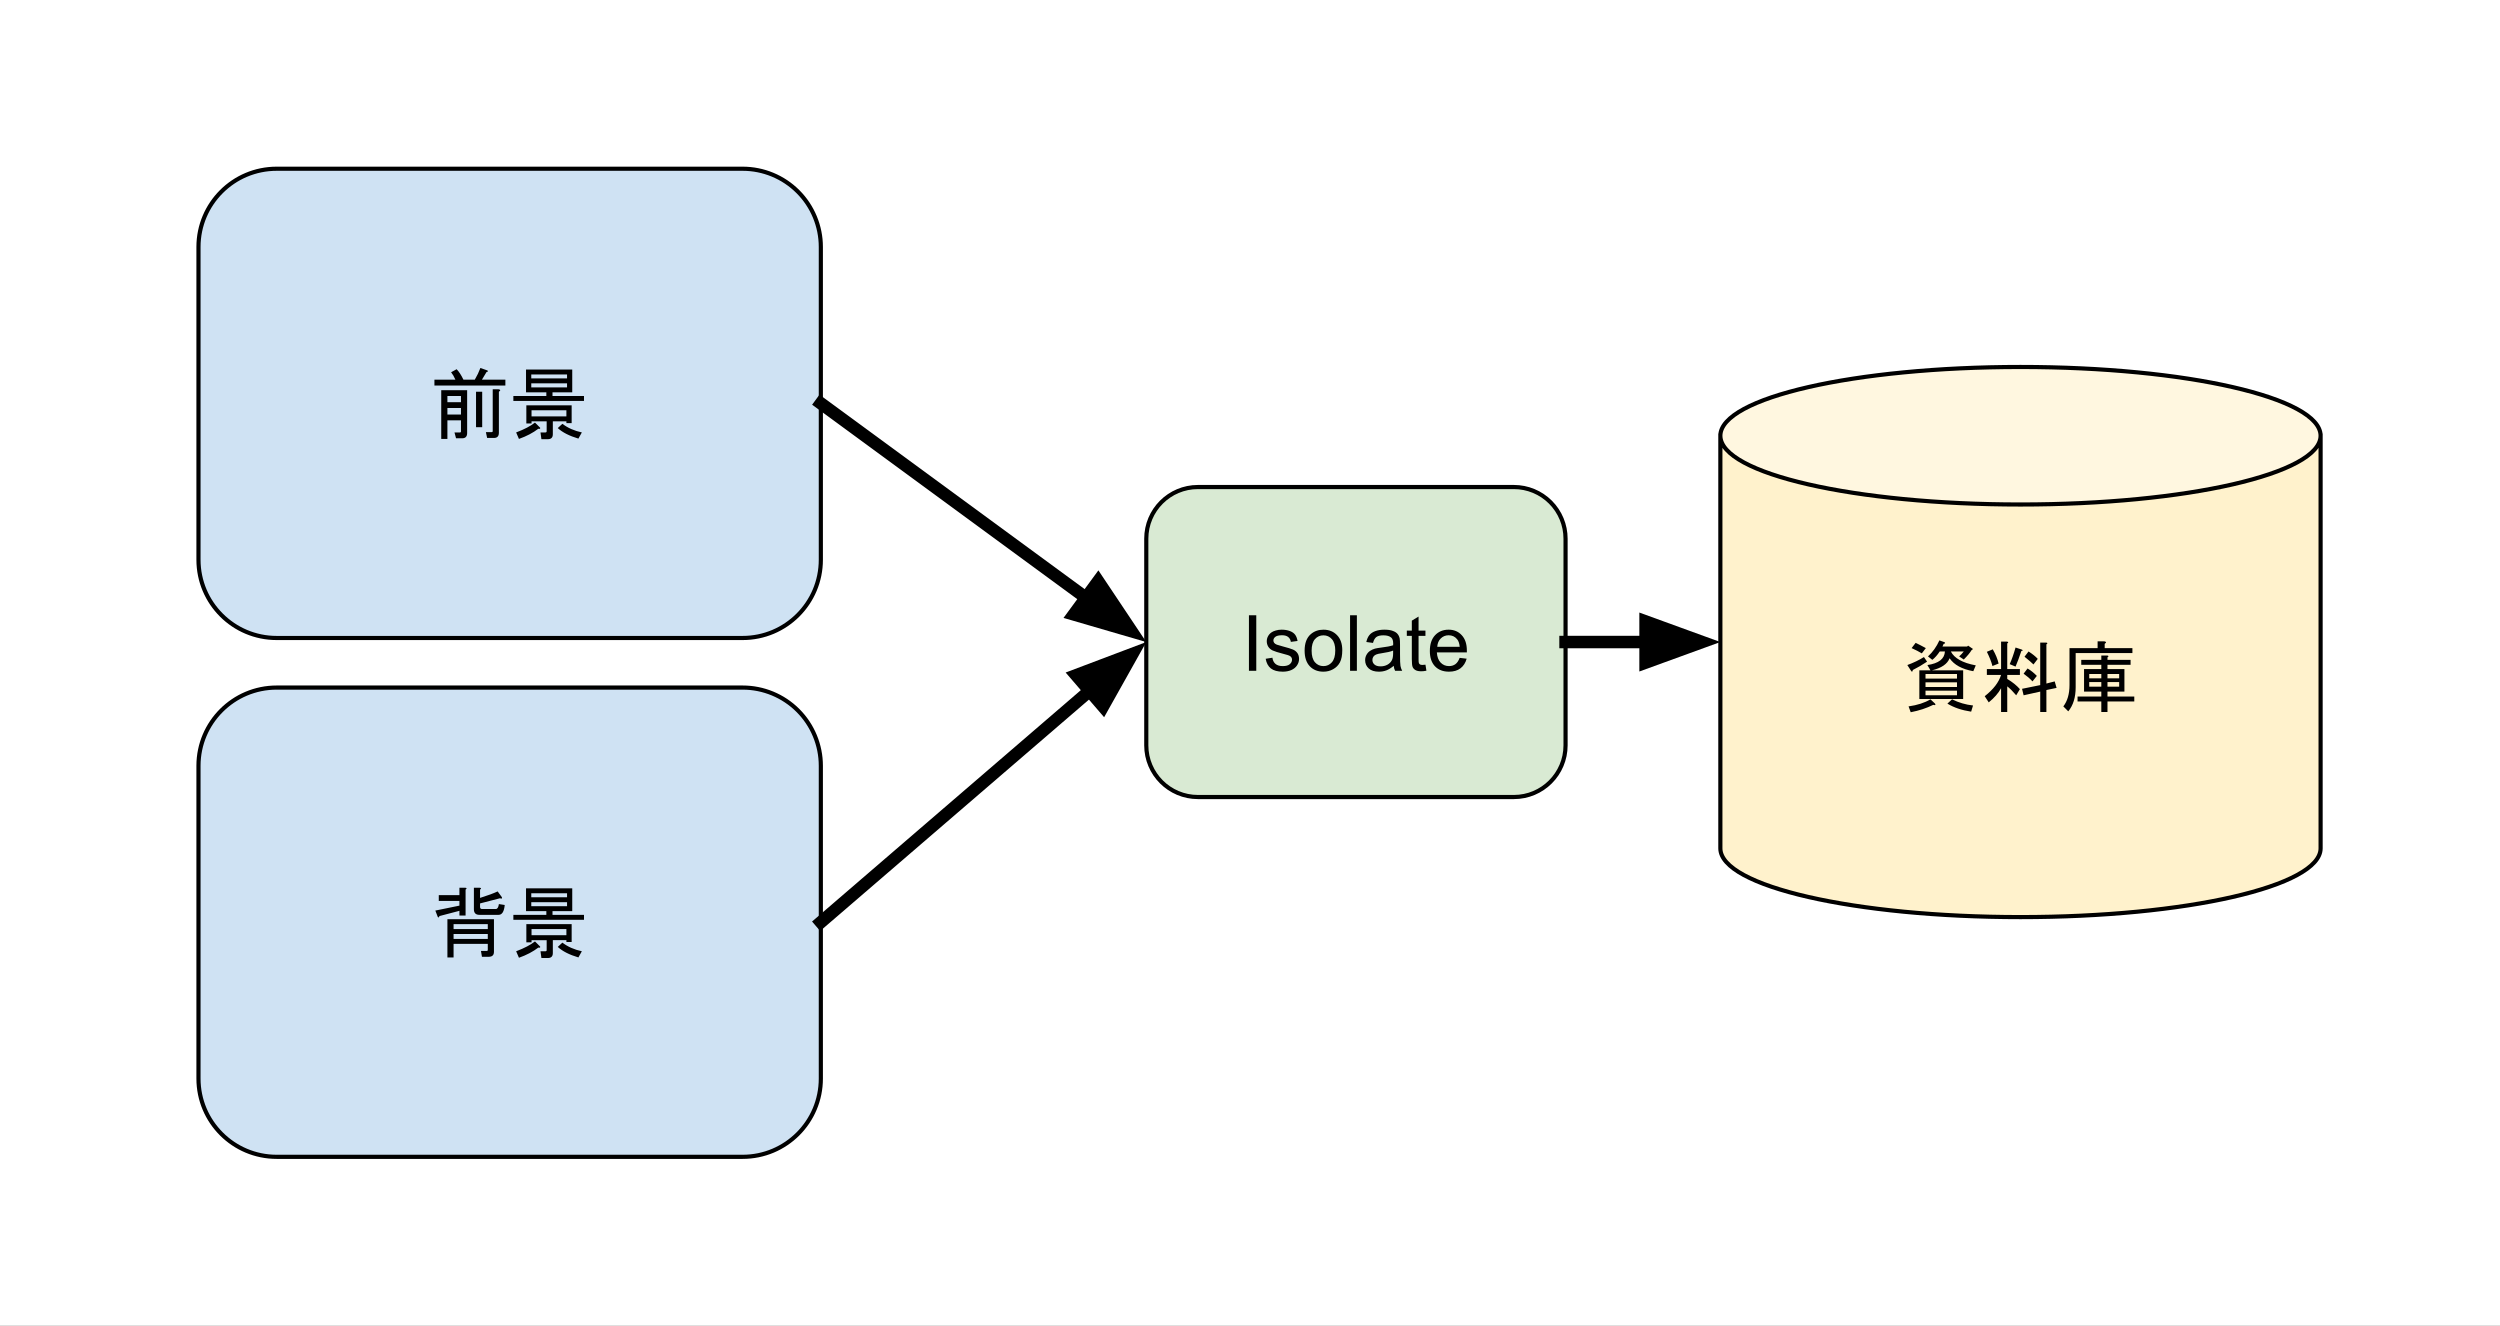 <svg version="1.1" viewBox="0.0 0.0 601.722 319.047" fill="none" stroke="none" stroke-linecap="square" stroke-miterlimit="10" xmlns:xlink="http://www.w3.org/1999/xlink" xmlns="http://www.w3.org/2000/svg"><rect x="0.0" y="0.0" width="601.722" height="319.047" fill="#808080" stroke="none"/><clipPath id="p.0"><path d="m0 0l601.722 0l0 319.047l-601.722 0l0 -319.047z" clip-rule="nonzero"/></clipPath><g clip-path="url(#p.0)"><path fill="#ffffff" d="m0 0l601.722 0l0 319.047l-601.722 0z" fill-rule="evenodd"/><path fill="#cfe2f3" d="m47.772 59.436l0 0c0 -10.396 8.428 -18.824 18.824 -18.824l112.147 0c4.992 0 9.78 1.983 13.311 5.513c3.53 3.53 5.513 8.318 5.513 13.311l0 75.297c0 10.396 -8.428 18.824 -18.824 18.824l-112.147 0l0 0c-10.396 0 -18.824 -8.428 -18.824 -18.824z" fill-rule="evenodd"/><path stroke="#000000" stroke-width="1.0" stroke-linejoin="round" stroke-linecap="butt" d="m47.772 59.436l0 0c0 -10.396 8.428 -18.824 18.824 -18.824l112.147 0c4.992 0 9.78 1.983 13.311 5.513c3.53 3.53 5.513 8.318 5.513 13.311l0 75.297c0 10.396 -8.428 18.824 -18.824 18.824l-112.147 0l0 0c-10.396 0 -18.824 -8.428 -18.824 -18.824z" fill-rule="evenodd"/><path fill="#000000" d="m110.951 96.802l0 -1.484l-3.266 0l0 1.484l3.266 0zm0 1.406l-3.266 0l0 1.562l3.266 0l0 -1.562zm-0.234 5.875q0.234 0 0.234 -0.234l0 -2.672l-3.266 0l0 4.469l-1.484 0l0 -11.734l6.234 0l0 10.312q0 1.266 -1.188 1.266l-1.484 0l-0.375 -1.406l1.328 0zm3.859 -9.797l1.484 0l0 8.531l-1.484 0l0 -8.531zm3.797 9.719q0.219 0 0.219 -0.219l0 -10.094l1.406 0q0.75 0.141 0.078 0.594l0 9.875q0 1.25 -1.188 1.25l-1.641 0l-0.297 -1.406l1.422 0zm-1.266 -14.469q-0.453 0.812 -1.109 1.844l5.641 0l0 1.422l-17.078 0l0 -1.422l5.047 0q-0.438 -1.031 -1.031 -1.781l1.328 -0.734q0.812 0.812 1.641 2.516l2.734 0q0.828 -1.406 1.344 -2.812l1.703 0.594q0.297 0.297 -0.219 0.375zm19.219 12.312l0 -0.438l-3.266 0l0 3.109q0 1.188 -1.188 1.188l-1.562 0l-0.219 -1.625l1.188 0q0.297 0 0.297 -0.297l0 -2.375l-3.641 0l0 0.516l-1.25 0l0 -4.375l10.906 0l0 4.297l-1.266 0zm-6.312 1.109q0.078 0.375 -0.438 0.234q-1.938 1.484 -4.672 2.453l-0.672 -1.562q2.969 -1.125 4.531 -2.375l1.25 1.25zm-6.453 -7.641l7.938 0l0 -0.891l-2.516 0l-2.375 0l0 -5.484l11.125 0l0 5.484l-4.75 0l0 0.891l7.578 0l0 1.188l-17 0l0 -1.188zm4.312 -5.188l0 0.953l8.609 0l0 -0.953l-8.609 0zm8.609 2.141l-8.609 0l0 0.969l8.609 0l0 -0.969zm-0.156 6.469l-8.391 0l0 1.484l8.391 0l0 -1.484zm2.891 6.828q-3.266 -0.969 -4.969 -2.531l1.109 -1.031q1.938 1.484 4.688 2.078l-0.828 1.484z" fill-rule="nonzero"/><path fill="#fff2cc" d="m414.071 104.877l0 0c0 9.141 32.341 16.551 72.236 16.551c39.895 0 72.236 -7.41 72.236 -16.551l0 99.307c0 9.141 -32.341 16.551 -72.236 16.551c-39.895 0 -72.236 -7.41 -72.236 -16.551z" fill-rule="evenodd"/><path fill="#fff7e0" d="m414.071 104.877l0 0c0 -9.141 32.341 -16.551 72.236 -16.551c39.895 0 72.236 7.41 72.236 16.551l0 0c0 9.141 -32.341 16.551 -72.236 16.551c-39.895 0 -72.236 -7.41 -72.236 -16.551z" fill-rule="evenodd"/><path fill="#000000" fill-opacity="0.0" d="m558.543 104.877l0 0c0 9.141 -32.341 16.551 -72.236 16.551c-39.895 0 -72.236 -7.41 -72.236 -16.551l0 0c0 -9.141 32.341 -16.551 72.236 -16.551c39.895 0 72.236 7.41 72.236 16.551l0 99.307c0 9.141 -32.341 16.551 -72.236 16.551c-39.895 0 -72.236 -7.41 -72.236 -16.551l0 -99.307" fill-rule="evenodd"/><path stroke="#000000" stroke-width="1.0" stroke-linejoin="round" stroke-linecap="butt" d="m558.543 104.877l0 0c0 9.141 -32.341 16.551 -72.236 16.551c-39.895 0 -72.236 -7.41 -72.236 -16.551l0 0c0 -9.141 32.341 -16.551 72.236 -16.551c39.895 0 72.236 7.41 72.236 16.551l0 99.307c0 9.141 -32.341 16.551 -72.236 16.551c-39.895 0 -72.236 -7.41 -72.236 -16.551l0 -99.307" fill-rule="evenodd"/><path fill="#000000" d="m469.245 158.445q-0.828 2.078 -4.234 2.891l7.5 0l0 6.906l-10.547 0l0 -6.906l2.672 0l-0.734 -1.266q4.078 -0.594 4.219 -3.266l-1.25 0q-0.828 1.266 -1.781 2.016l-1.047 -0.828q1.703 -1.547 2.75 -3.859l1.266 0.453q0.297 0.297 -0.234 0.375l-0.297 0.656l5.938 0l0.234 -0.219l1.188 0.812l-0.375 0.297q-0.516 0.891 -1.859 2.234l-1.109 -0.75q0.594 -0.516 1.109 -1.188l-3.109 0q1.25 2.453 6.0 3.344l-0.594 1.406q-4.078 -0.734 -5.703 -3.109zm5.188 12.844q-3.406 -0.516 -5.719 -1.938l1.125 -1.031q2.375 1.188 5.047 1.484l-0.453 1.484zm-15.062 -1.266q3.188 -0.453 5.266 -1.703l1.109 1.031q0.297 0.531 -0.438 0.297q-2.375 1.188 -5.422 1.781l-0.516 -1.406zm11.656 -6.688l0 -1.109l-7.578 0l0 1.109l7.578 0zm-9.953 -8.609q1.109 0.531 2.453 1.266l-0.969 1.266q-0.969 -0.594 -2.453 -1.266l0.969 -1.266zm-0.672 6.531q-0.141 0.75 -0.516 0.078l-0.812 -1.266q2.219 -0.812 4.0 -1.922l0.75 1.109q-1.781 1.188 -3.422 2.0zm10.625 4.094l0 -1.125l-7.578 0l0 1.125l7.578 0zm0 2.0l0 -1.109l-7.578 0l0 1.109l7.578 0zm6.672 0.219q3.125 -2.453 3.938 -5.125l-3.422 0l0 -1.406l3.422 0l0 -6.609l1.406 0q0.594 0.078 0.078 0.453l0 6.156l3.047 0l0 1.406l-3.047 0l0 0.969q1.859 1.109 3.047 2.453l-0.891 1.484q-1.188 -1.406 -2.156 -2.156l0 6.172l-1.484 0l0 -5.719q-0.969 1.781 -2.969 3.406l-0.969 -1.484zm6.016 -7.719q0.734 -1.625 1.406 -4.0l1.562 0.516q0.375 0.297 -0.156 0.297q-0.734 2.219 -1.406 3.781l-1.406 -0.594zm-4.078 -3.562q1.031 1.781 1.406 3.422l-1.484 0.594q-0.375 -1.484 -1.344 -3.422l1.422 -0.594zm12.828 -1.625q0.594 0.062 0.078 0.438l0 9.422l2.0 -0.516l0.453 1.562l-2.453 0.516l0 5.281l-1.484 0l0 -4.906l-4.0 0.891l-0.375 -1.562l4.375 -0.891l0 -10.234l1.406 0zm-4.219 2.141q1.406 0.891 2.219 1.781l-1.031 1.344q-0.672 -0.672 -2.156 -1.859l0.969 -1.266zm-0.234 4.094q1.125 0.656 2.234 1.781l-1.047 1.328q-0.891 -0.969 -2.141 -1.859l0.953 -1.25zm18.484 -6.531q0.75 0.141 0.078 0.594l0 1.031l6.672 0l0 1.188l-13.656 0l0 8.234q0 3.641 -1.781 5.797l-1.188 -1.188q1.484 -1.938 1.484 -5.125l0 -8.906l6.766 0l0 -1.625l1.625 0zm-0.734 4.453l0 -1.047l1.406 0q0.594 0.078 0.078 0.453l0 0.594l5.562 0l0 1.188l-5.562 0l0 1.031l4.078 0l0 5.422l-4.078 0l0 1.188l6.453 0l0 1.188l-6.453 0l0 2.531l-1.484 0l0 -2.531l-5.719 0l0 -1.188l5.719 0l0 -1.188l-2.078 0l-2.078 0l0 -5.422l4.156 0l0 -1.031l-4.828 0l0 -1.188l4.828 0zm4.297 3.406l-2.812 0l0 1.047l2.812 0l0 -1.047zm-4.297 0l-2.906 0l0 1.047l2.906 0l0 -1.047zm0 1.938l-2.906 0l0 1.109l2.906 0l0 -1.109zm4.297 0l-2.812 0l0 1.109l2.812 0l0 -1.109z" fill-rule="nonzero"/><path fill="#cfe2f3" d="m47.772 184.313l0 0c0 -10.396 8.428 -18.824 18.824 -18.824l112.147 0c4.992 0 9.78 1.983 13.311 5.513c3.53 3.53 5.513 8.318 5.513 13.311l0 75.297c0 10.396 -8.428 18.824 -18.824 18.824l-112.147 0l0 0c-10.396 0 -18.824 -8.428 -18.824 -18.824z" fill-rule="evenodd"/><path stroke="#000000" stroke-width="1.0" stroke-linejoin="round" stroke-linecap="butt" d="m47.772 184.313l0 0c0 -10.396 8.428 -18.824 18.824 -18.824l112.147 0c4.992 0 9.78 1.983 13.311 5.513c3.53 3.53 5.513 8.318 5.513 13.311l0 75.297c0 10.396 -8.428 18.824 -18.824 18.824l-112.147 0l0 0c-10.396 0 -18.824 -8.428 -18.824 -18.824z" fill-rule="evenodd"/><path fill="#000000" d="m121.482 217.819q-0.219 2.375 -1.484 2.375l-4.594 0q-1.344 0 -1.344 -1.328l0 -5.203l1.406 0q0.594 0.078 0.078 0.453l0 2.0q2.828 -0.891 4.234 -1.562l1.031 1.406q0.078 0.531 -0.438 0.234l-4.828 1.25l0 0.828q0 0.516 0.453 0.516l3.328 0q0.594 0 0.75 -1.188l1.406 0.219zm-9.5 -4.156q0.594 0.078 0.078 0.453l0 6.234l-1.484 0l0 -1.125l-4.828 1.266q-0.078 0.516 -0.375 0.219l-0.594 -1.547l5.797 -1.188l0 -1.125l-4.969 0l0 -1.406l4.969 0l0 -1.781l1.406 0zm-2.812 9.953l8.234 0l0 -1.188l-8.234 0l0 1.188zm9.719 5.484q0 1.188 -1.266 1.188l-1.625 0l-0.234 -1.406l1.422 0q0.219 0 0.219 -0.219l0 -1.484l-8.234 0l0 3.266l-1.484 0l0 -9.203l11.203 0l0 7.859zm-9.719 -3.109l8.234 0l0 -1.188l-8.234 0l0 1.188zm27.156 0.734l0 -0.438l-3.266 0l0 3.109q0 1.188 -1.188 1.188l-1.562 0l-0.219 -1.625l1.188 0q0.297 0 0.297 -0.297l0 -2.375l-3.641 0l0 0.516l-1.25 0l0 -4.375l10.906 0l0 4.297l-1.266 0zm-6.312 1.109q0.078 0.375 -0.438 0.234q-1.938 1.484 -4.672 2.453l-0.672 -1.562q2.969 -1.125 4.531 -2.375l1.25 1.25zm-6.453 -7.641l7.938 0l0 -0.891l-2.516 0l-2.375 0l0 -5.484l11.125 0l0 5.484l-4.75 0l0 0.891l7.578 0l0 1.188l-17 0l0 -1.188zm4.312 -5.188l0 0.953l8.609 0l0 -0.953l-8.609 0zm8.609 2.141l-8.609 0l0 0.969l8.609 0l0 -0.969zm-0.156 6.469l-8.391 0l0 1.484l8.391 0l0 -1.484zm2.891 6.828q-3.266 -0.969 -4.969 -2.531l1.109 -1.031q1.938 1.484 4.688 2.078l-0.828 1.484z" fill-rule="nonzero"/><path fill="#d9ead3" d="m275.898 129.658l0 0c0 -6.868 5.568 -12.436 12.436 -12.436l76.042 0c3.298 0 6.461 1.31 8.794 3.642c2.332 2.332 3.642 5.495 3.642 8.794l0 49.742c0 6.868 -5.568 12.436 -12.436 12.436l-76.042 0c-6.868 0 -12.436 -5.568 -12.436 -12.436z" fill-rule="evenodd"/><path stroke="#000000" stroke-width="1.0" stroke-linejoin="round" stroke-linecap="butt" d="m275.898 129.658l0 0c0 -6.868 5.568 -12.436 12.436 -12.436l76.042 0c3.298 0 6.461 1.31 8.794 3.642c2.332 2.332 3.642 5.495 3.642 8.794l0 49.742c0 6.868 -5.568 12.436 -12.436 12.436l-76.042 0c-6.868 0 -12.436 -5.568 -12.436 -12.436z" fill-rule="evenodd"/><path fill="#000000" d="m300.605 161.449l0 -13.359l1.766 0l0 13.359l-1.766 0zm4.027 -2.891l1.625 -0.25q0.125 0.969 0.75 1.5q0.625 0.516 1.75 0.516q1.125 0 1.672 -0.453q0.547 -0.469 0.547 -1.094q0 -0.547 -0.484 -0.875q-0.328 -0.219 -1.672 -0.547q-1.812 -0.469 -2.516 -0.797q-0.688 -0.328 -1.047 -0.906q-0.359 -0.594 -0.359 -1.312q0 -0.641 0.297 -1.188q0.297 -0.562 0.812 -0.922q0.375 -0.281 1.031 -0.469q0.672 -0.203 1.422 -0.203q1.141 0 2.0 0.328q0.859 0.328 1.266 0.891q0.422 0.562 0.578 1.5l-1.609 0.219q-0.109 -0.75 -0.641 -1.172q-0.516 -0.422 -1.469 -0.422q-1.141 0 -1.625 0.375q-0.469 0.375 -0.469 0.875q0 0.312 0.188 0.578q0.203 0.266 0.641 0.438q0.234 0.094 1.438 0.422q1.75 0.453 2.438 0.75q0.688 0.297 1.078 0.859q0.391 0.562 0.391 1.406q0 0.828 -0.484 1.547q-0.469 0.719 -1.375 1.125q-0.906 0.391 -2.047 0.391q-1.875 0 -2.875 -0.781q-0.984 -0.781 -1.25 -2.328zm9.375 -1.953q0 -2.688 1.484 -3.969q1.25 -1.078 3.047 -1.078q2.0 0 3.266 1.312q1.266 1.297 1.266 3.609q0 1.859 -0.562 2.938q-0.562 1.062 -1.641 1.656q-1.062 0.594 -2.328 0.594q-2.031 0 -3.281 -1.297q-1.25 -1.312 -1.25 -3.766zm1.688 0q0 1.859 0.797 2.797q0.812 0.922 2.047 0.922q1.219 0 2.031 -0.922q0.812 -0.938 0.812 -2.844q0 -1.797 -0.812 -2.719q-0.812 -0.922 -2.031 -0.922q-1.234 0 -2.047 0.922q-0.797 0.906 -0.797 2.766zm9.251 4.844l0 -13.359l1.641 0l0 13.359l-1.641 0zm10.504 -1.188q-0.922 0.766 -1.766 1.094q-0.828 0.312 -1.797 0.312q-1.594 0 -2.453 -0.781q-0.859 -0.781 -0.859 -1.984q0 -0.719 0.328 -1.297q0.328 -0.594 0.844 -0.938q0.531 -0.359 1.188 -0.547q0.469 -0.125 1.453 -0.25q1.984 -0.234 2.922 -0.562q0.016 -0.344 0.016 -0.422q0 -1.0 -0.469 -1.422q-0.625 -0.547 -1.875 -0.547q-1.156 0 -1.703 0.406q-0.547 0.406 -0.812 1.422l-1.609 -0.219q0.219 -1.016 0.719 -1.641q0.5 -0.641 1.453 -0.984q0.953 -0.344 2.188 -0.344q1.25 0 2.016 0.297q0.781 0.281 1.141 0.734q0.375 0.438 0.516 1.109q0.078 0.422 0.078 1.516l0 2.188q0 2.281 0.109 2.891q0.109 0.594 0.406 1.156l-1.703 0q-0.266 -0.516 -0.328 -1.188zm-0.141 -3.672q-0.891 0.375 -2.672 0.625q-1.016 0.141 -1.438 0.328q-0.422 0.188 -0.656 0.531q-0.219 0.344 -0.219 0.781q0 0.656 0.5 1.094q0.5 0.438 1.453 0.438q0.938 0 1.672 -0.406q0.75 -0.422 1.094 -1.141q0.266 -0.562 0.266 -1.641l0 -0.609zm7.782 3.391l0.234 1.453q-0.688 0.141 -1.234 0.141q-0.891 0 -1.391 -0.281q-0.484 -0.281 -0.688 -0.734q-0.203 -0.469 -0.203 -1.938l0 -5.578l-1.203 0l0 -1.266l1.203 0l0 -2.391l1.625 -0.984l0 3.375l1.656 0l0 1.266l-1.656 0l0 5.672q0 0.688 0.078 0.891q0.094 0.203 0.281 0.328q0.203 0.109 0.578 0.109q0.266 0 0.719 -0.062zm8.23 -1.641l1.688 0.203q-0.406 1.484 -1.484 2.312q-1.078 0.812 -2.766 0.812q-2.125 0 -3.375 -1.297q-1.234 -1.312 -1.234 -3.672q0 -2.453 1.25 -3.797q1.266 -1.344 3.266 -1.344q1.938 0 3.156 1.328q1.234 1.312 1.234 3.703q0 0.156 0 0.438l-7.219 0q0.094 1.594 0.906 2.453q0.812 0.844 2.016 0.844q0.906 0 1.547 -0.469q0.641 -0.484 1.016 -1.516zm-5.391 -2.656l5.406 0q-0.109 -1.219 -0.625 -1.828q-0.781 -0.953 -2.031 -0.953q-1.125 0 -1.906 0.766q-0.766 0.75 -0.844 2.016z" fill-rule="nonzero"/><path fill="#000000" fill-opacity="0.0" d="m197.567 97.085l78.331 57.449" fill-rule="evenodd"/><path stroke="#000000" stroke-width="3.0" stroke-linejoin="round" stroke-linecap="butt" d="m197.567 97.085l63.816 46.804" fill-rule="evenodd"/><path fill="#000000" stroke="#000000" stroke-width="3.0" stroke-linecap="butt" d="m258.452 147.884l13.909 4.056l-8.048 -12.047z" fill-rule="evenodd"/><path fill="#000000" fill-opacity="0.0" d="m197.567 221.961l78.331 -67.433" fill-rule="evenodd"/><path stroke="#000000" stroke-width="3.0" stroke-linejoin="round" stroke-linecap="butt" d="m197.567 221.961l64.689 -55.69" fill-rule="evenodd"/><path fill="#000000" stroke="#000000" stroke-width="3.0" stroke-linecap="butt" d="m265.489 170.027l7.085 -12.638l-13.551 5.127z" fill-rule="evenodd"/><path fill="#000000" fill-opacity="0.0" d="m376.811 154.529l37.26 0" fill-rule="evenodd"/><path stroke="#000000" stroke-width="3.0" stroke-linejoin="round" stroke-linecap="butt" d="m376.811 154.529l19.26 0" fill-rule="evenodd"/><path fill="#000000" stroke="#000000" stroke-width="3.0" stroke-linecap="butt" d="m396.071 159.484l13.614 -4.955l-13.614 -4.955z" fill-rule="evenodd"/></g></svg>